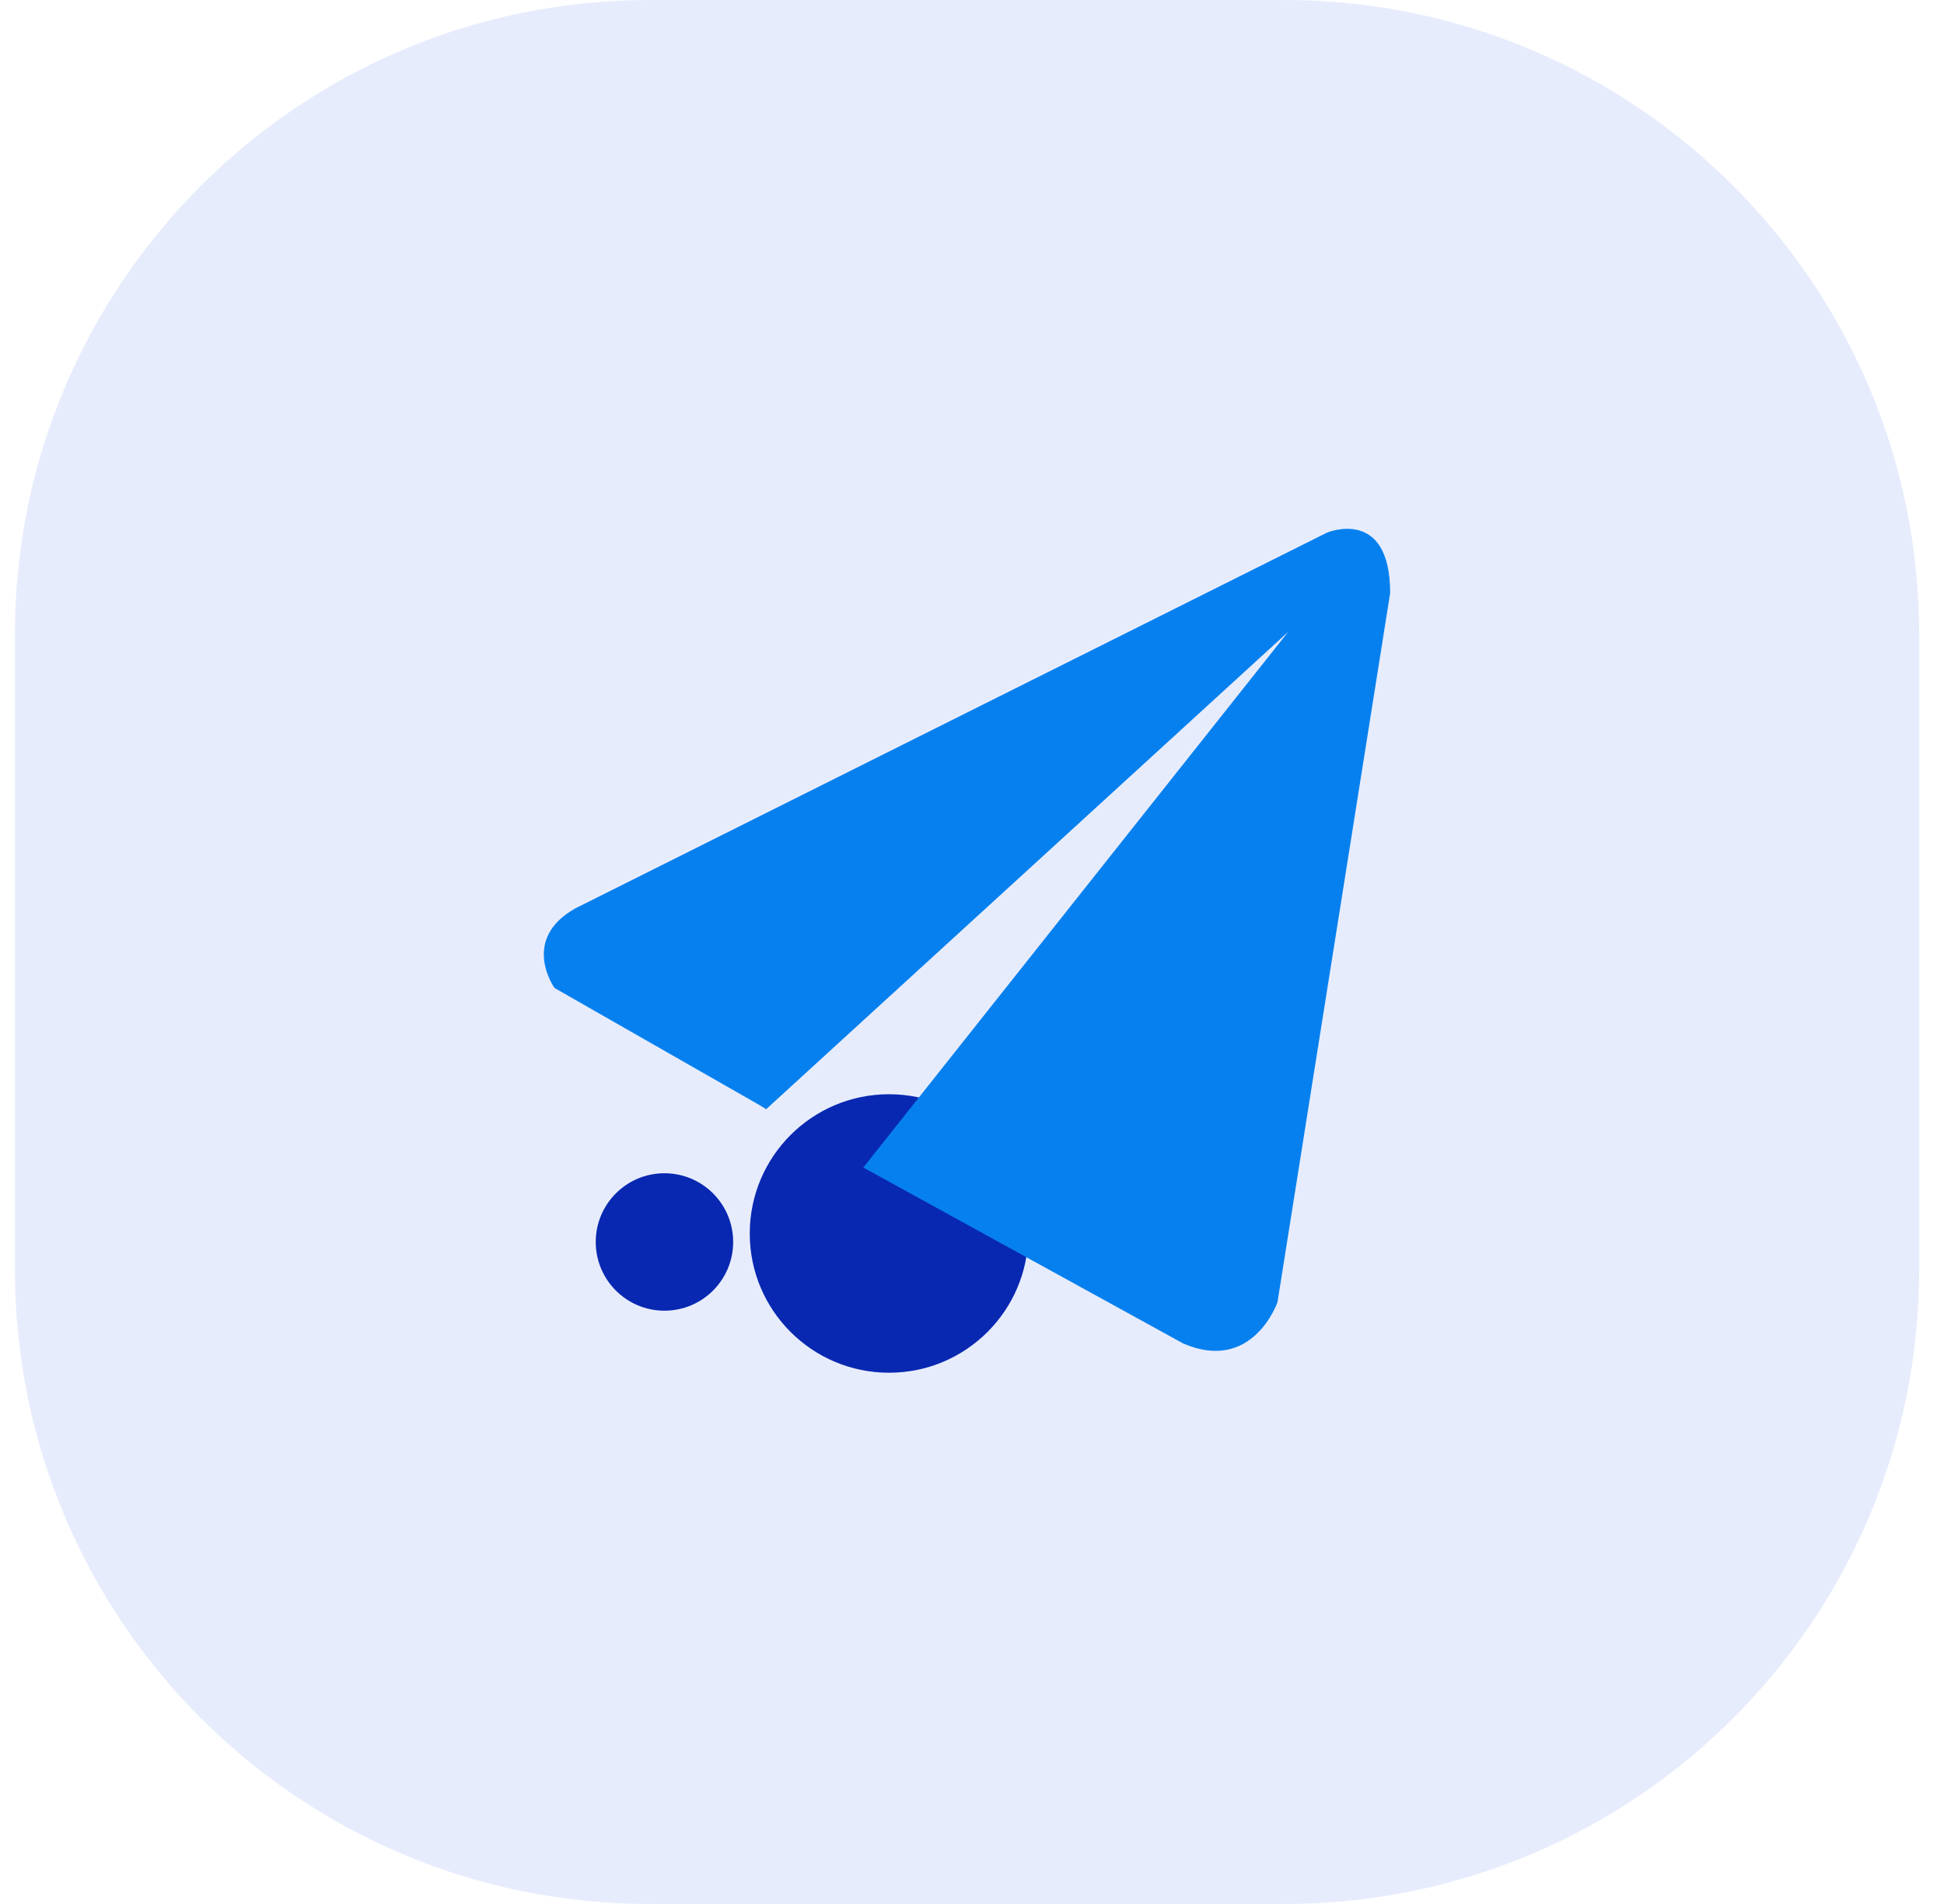 <svg width="49" height="48" viewBox="0 0 49 48" fill="none" xmlns="http://www.w3.org/2000/svg">
<path d="M0.375 16C0.375 7.163 7.538 0 16.375 0H32.375C41.212 0 48.375 7.163 48.375 16V32C48.375 40.837 41.212 48 32.375 48H16.375C7.538 48 0.375 40.837 0.375 32V16Z" fill="#E7ECFD"/>
<path d="M22.409 34.607C24.348 34.607 25.92 33.035 25.92 31.097C25.92 29.158 24.348 27.586 22.409 27.586C20.47 27.586 18.898 29.158 18.898 31.097C18.898 33.035 20.47 34.607 22.409 34.607Z" fill="#0828B1"/>
<path d="M16.748 33.043C17.705 33.043 18.48 32.267 18.48 31.31C18.48 30.354 17.705 29.578 16.748 29.578C15.791 29.578 15.016 30.354 15.016 31.31C15.016 32.267 15.791 33.043 16.748 33.043Z" fill="#0828B1"/>
<path d="M19.15 27.863L13.977 24.907C13.977 24.907 13.1 23.683 14.508 22.897L33.447 13.428C33.447 13.428 35.04 12.759 35.04 14.952L32.2 32.829C32.2 32.829 31.577 34.63 29.821 33.868L21.76 29.434L32.469 15.93L19.312 27.963L19.15 27.863Z" fill="#0680EE"/>
</svg>
